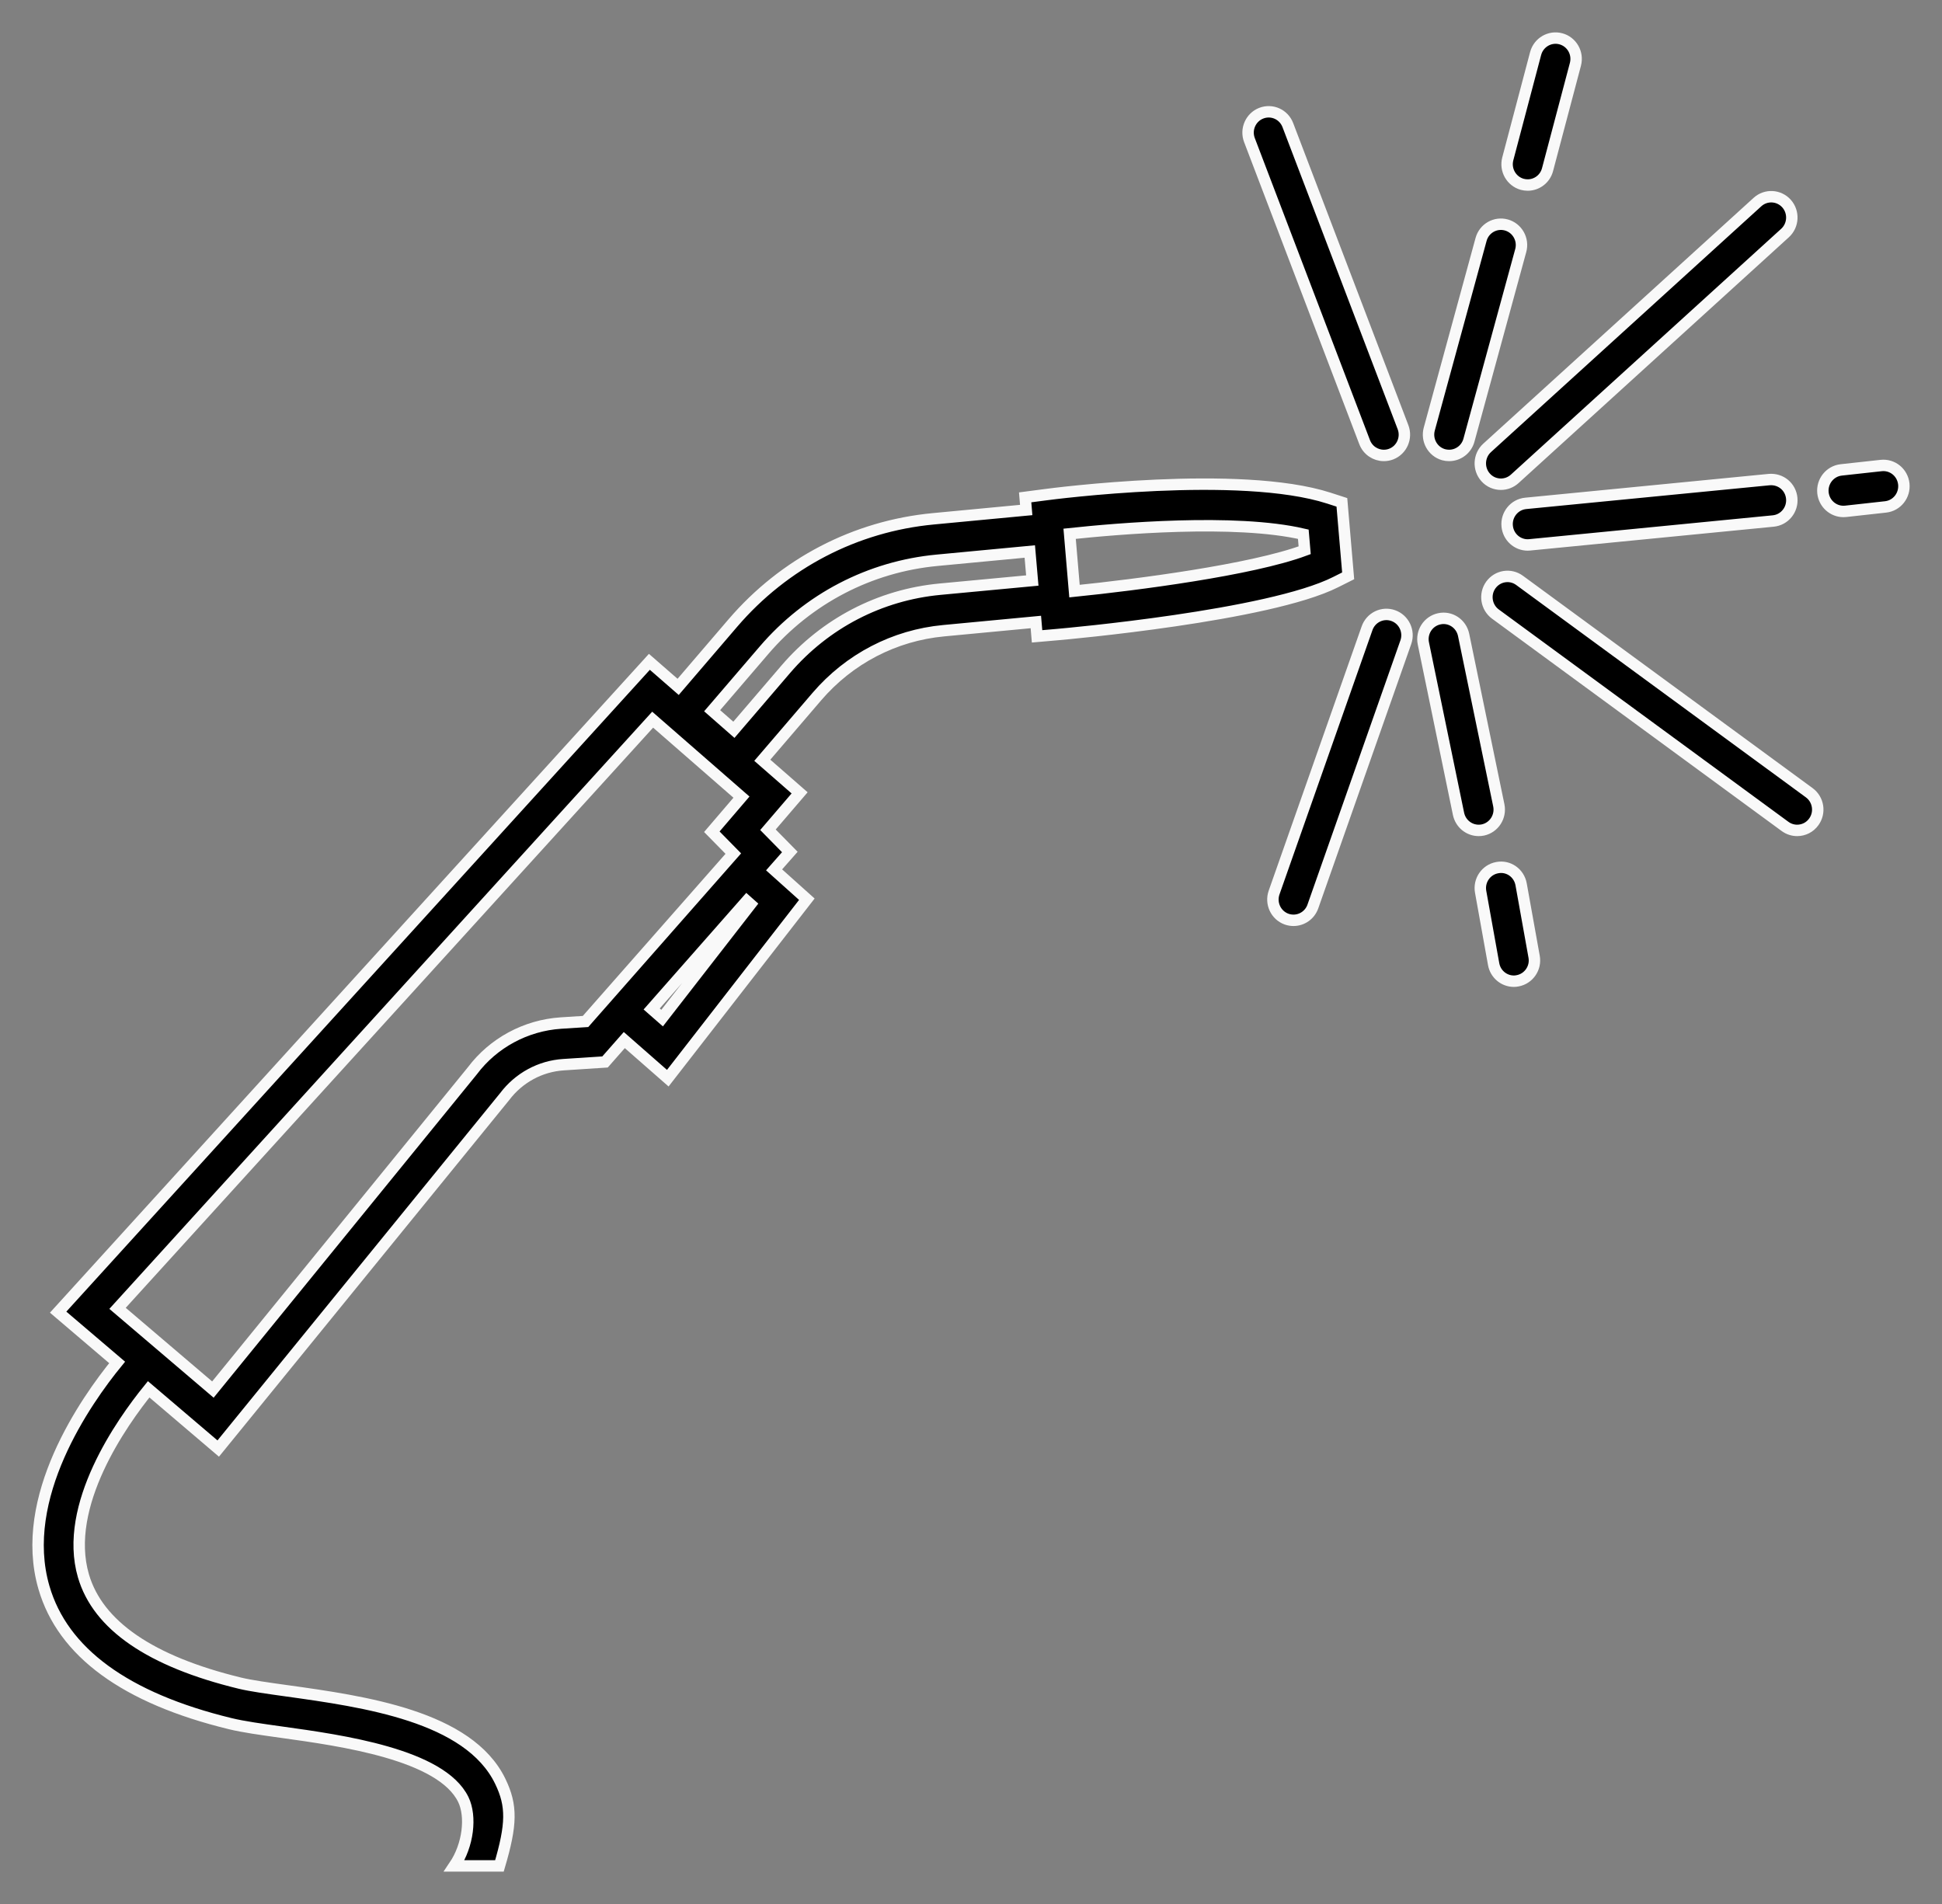 <svg width="51" height="50" viewBox="0 0 51 50" fill="none" xmlns="http://www.w3.org/2000/svg">
<rect x="0" y="0" width="51" height="50" fill="#808080" stroke="none"/>
<path d="M35.405 15.122L35.24 13.192L34.897 13.081C32.557 12.327 27.643 12.965 27.435 12.994L26.922 13.061L26.95 13.393L24.511 13.624C22.463 13.817 20.594 14.79 19.247 16.36L17.809 18.038L17.054 17.38L1.527 34.458L3.076 35.778C2.259 36.778 0.466 39.323 1.154 41.69C1.649 43.393 3.296 44.596 6.048 45.265C6.389 45.348 6.854 45.413 7.393 45.488C8.963 45.706 11.592 46.071 12.168 47.258C12.381 47.7 12.3 48.453 11.93 49H13.116C13.439 47.906 13.449 47.42 13.137 46.777C12.309 45.067 9.552 44.684 7.54 44.403C7.03 44.332 6.589 44.271 6.3 44.201C3.952 43.631 2.571 42.683 2.191 41.383C1.652 39.534 3.2 37.352 3.904 36.484L5.731 38.04L13.252 28.799C13.624 28.305 14.188 27.998 14.8 27.959L15.889 27.888L16.395 27.313L17.537 28.314L21.189 23.614L20.329 22.843L20.742 22.374L20.168 21.79L20.999 20.821L20.019 19.965L21.451 18.294C22.305 17.299 23.488 16.684 24.782 16.563L27.203 16.334L27.235 16.711L27.774 16.664C28 16.644 33.32 16.171 35.076 15.287L35.405 15.122ZM15.377 26.825L14.731 26.866C13.806 26.927 12.953 27.39 12.405 28.12L5.591 36.491L3.087 34.358L17.14 18.899L19.472 20.933L18.694 21.842L19.258 22.416L15.377 26.825ZM17.388 26.736L17.114 26.496L19.611 23.66L19.71 23.748L17.388 26.736ZM24.682 15.473C23.109 15.622 21.671 16.368 20.634 17.577L19.273 19.165L18.702 18.664L20.064 17.076C21.227 15.72 22.843 14.879 24.611 14.713L27.044 14.483L27.11 15.245L24.682 15.473ZM28.218 15.523L28.09 14.017C29.314 13.886 32.438 13.612 34.227 14.029L34.263 14.45C32.87 14.968 29.839 15.358 28.218 15.523ZM37.535 11.268L38.895 6.289C38.974 5.997 39.273 5.828 39.56 5.908C39.847 5.988 40.017 6.289 39.937 6.58L38.577 11.559C38.511 11.802 38.294 11.96 38.056 11.96C38.008 11.96 37.96 11.954 37.911 11.941C37.624 11.86 37.456 11.559 37.535 11.268ZM38.943 21.796C38.906 21.804 38.868 21.807 38.832 21.807C38.581 21.807 38.357 21.63 38.303 21.372L37.38 16.898C37.318 16.602 37.505 16.312 37.798 16.25C38.09 16.186 38.376 16.378 38.437 16.674L39.361 21.148C39.422 21.444 39.235 21.734 38.943 21.796ZM36.919 16.865L34.478 23.805C34.399 24.029 34.191 24.168 33.969 24.168C33.909 24.168 33.847 24.158 33.788 24.137C33.506 24.035 33.36 23.723 33.46 23.438L35.901 16.499C36.001 16.214 36.31 16.065 36.591 16.167C36.872 16.268 37.019 16.581 36.919 16.865ZM47.514 20.818C47.755 20.995 47.81 21.337 47.634 21.581C47.529 21.729 47.364 21.807 47.196 21.807C47.086 21.807 46.975 21.773 46.879 21.703L39.272 16.126C39.031 15.949 38.976 15.607 39.151 15.363C39.326 15.119 39.663 15.063 39.906 15.241L47.514 20.818ZM47.054 13.085C47.083 13.386 46.865 13.653 46.568 13.682L40.172 14.308C40.154 14.309 40.136 14.311 40.119 14.311C39.843 14.311 39.608 14.099 39.581 13.816C39.552 13.516 39.77 13.248 40.067 13.219L46.464 12.594C46.768 12.57 47.025 12.784 47.054 13.085ZM39.054 11.762L46.154 5.306C46.375 5.105 46.717 5.122 46.918 5.347C47.117 5.572 47.099 5.918 46.877 6.12L39.778 12.576C39.674 12.67 39.544 12.716 39.416 12.716C39.268 12.716 39.121 12.656 39.014 12.535C38.814 12.31 38.833 11.964 39.054 11.762ZM32.813 3.68C32.705 3.398 32.844 3.081 33.122 2.973C33.402 2.864 33.714 3.004 33.821 3.286L36.845 11.217C36.953 11.499 36.814 11.816 36.536 11.924C36.472 11.949 36.407 11.96 36.342 11.96C36.125 11.96 35.92 11.828 35.837 11.61L32.813 3.68ZM39.597 4.171L40.328 1.405C40.406 1.114 40.703 0.941 40.991 1.019C41.279 1.097 41.45 1.396 41.373 1.689L40.641 4.454C40.577 4.698 40.359 4.859 40.12 4.859C40.073 4.859 40.026 4.853 39.979 4.841C39.691 4.762 39.52 4.463 39.597 4.171ZM39.947 23.224L40.288 25.122C40.343 25.419 40.147 25.703 39.853 25.757C39.82 25.764 39.788 25.767 39.756 25.767C39.499 25.767 39.272 25.582 39.225 25.317L38.884 23.42C38.83 23.123 39.025 22.839 39.319 22.785C39.615 22.727 39.894 22.927 39.947 23.224ZM49.997 12.709C50.029 13.009 49.815 13.28 49.518 13.312L48.47 13.428C48.45 13.43 48.431 13.431 48.411 13.431C48.139 13.431 47.904 13.223 47.874 12.943C47.842 12.643 48.057 12.373 48.353 12.34L49.401 12.225C49.7 12.192 49.964 12.409 49.997 12.709Z" fill="black" stroke="#F9F9F9" stroke-width="0.3"/>
</svg>
